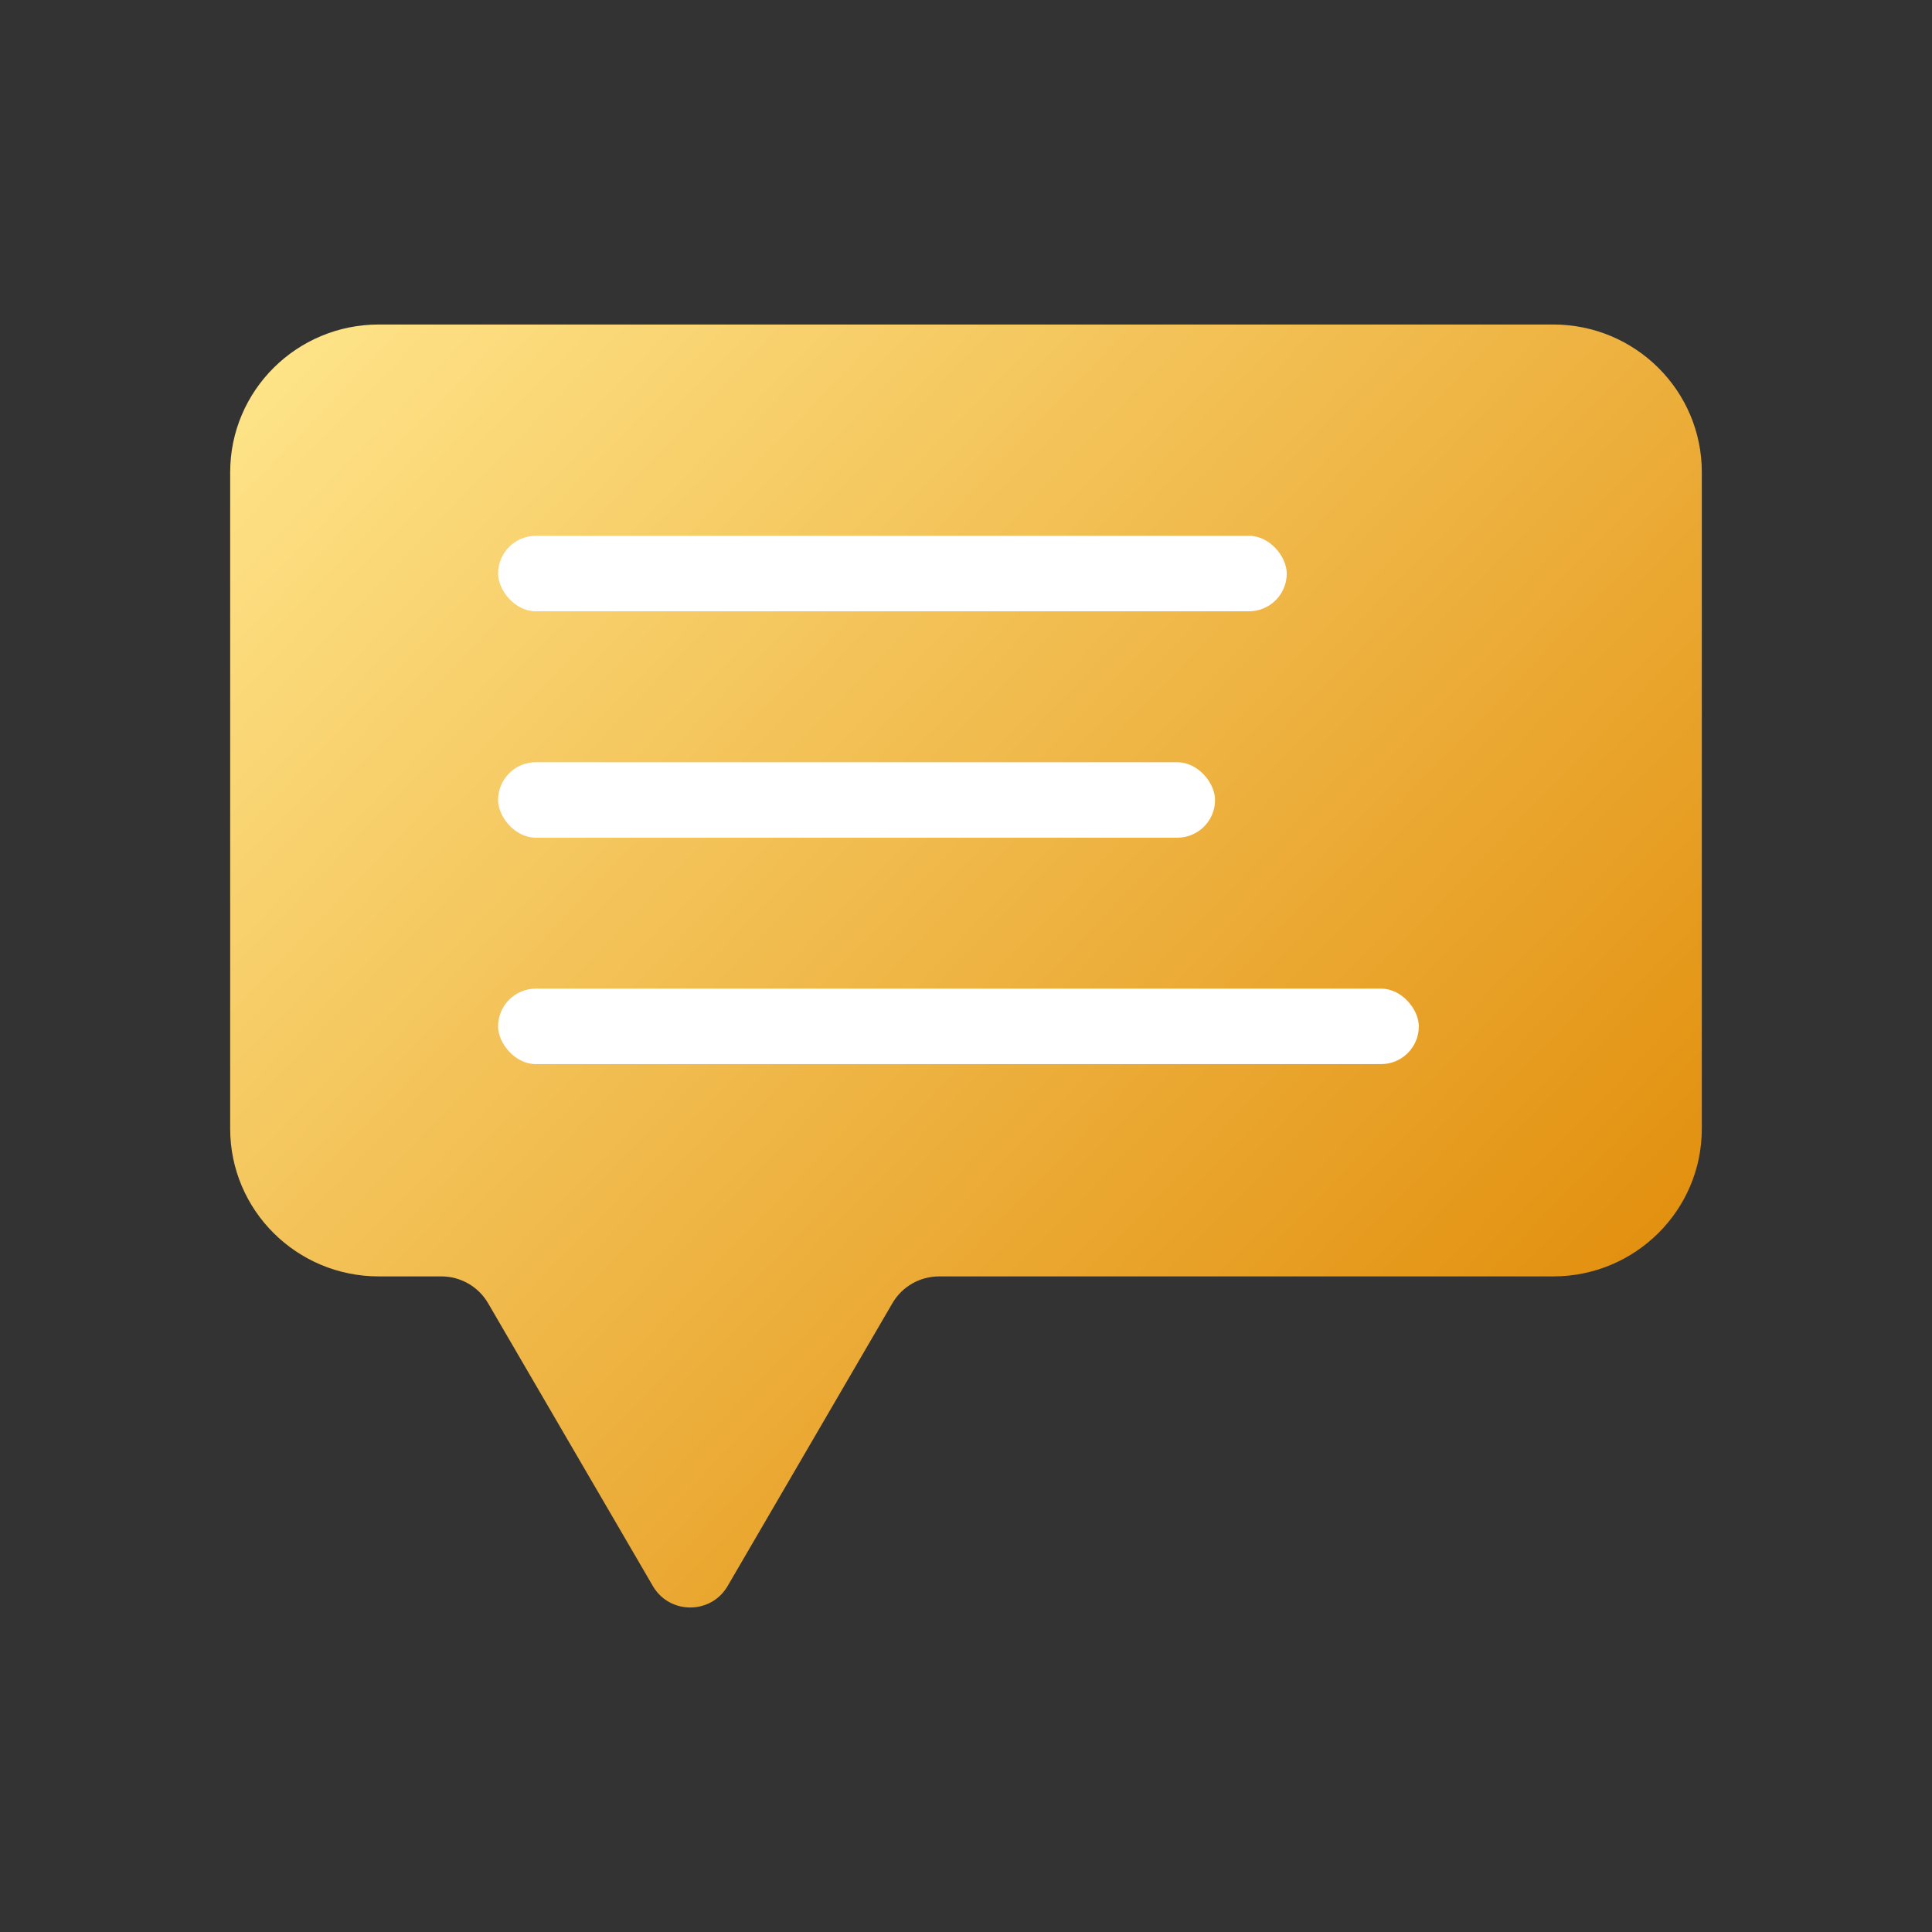 <svg width="512" height="512" viewBox="0 0 512 512" fill="none" xmlns="http://www.w3.org/2000/svg">
<rect x="0" y="0" width="512" height="512" fill="#333333" stroke="none"/>
<path d="M100.371 86C78.627 86 61 103.524 61 125.141V299.12C61 320.736 78.627 338.26 100.371 338.26H116.962C122.065 338.26 126.781 340.962 129.339 345.352L155.856 390.866H155.857L173.022 420.327C177.429 427.891 188.414 427.891 192.821 420.327L236.504 345.352C239.061 340.962 243.777 338.26 248.88 338.26L411.629 338.259C433.374 338.259 451 320.735 451 299.119V125.141C451 103.524 433.374 86 411.629 86H100.371Z" fill="url(#paint0_linear)"/>
<rect x="132" y="142" width="209" height="20" rx="10" fill="white"/>
<rect x="132" y="202" width="190" height="20" rx="10" fill="white"/>
<rect x="132" y="262" width="244" height="20" rx="10" fill="white"/>
<defs>
<linearGradient id="paint0_linear" x1="61" y1="86" x2="418.096" y2="428.095" gradientUnits="userSpaceOnUse">
<stop stop-color="#FFE68C"/>
<stop offset="1" stop-color="#DF8600"/>
</linearGradient>
</defs>
</svg>
